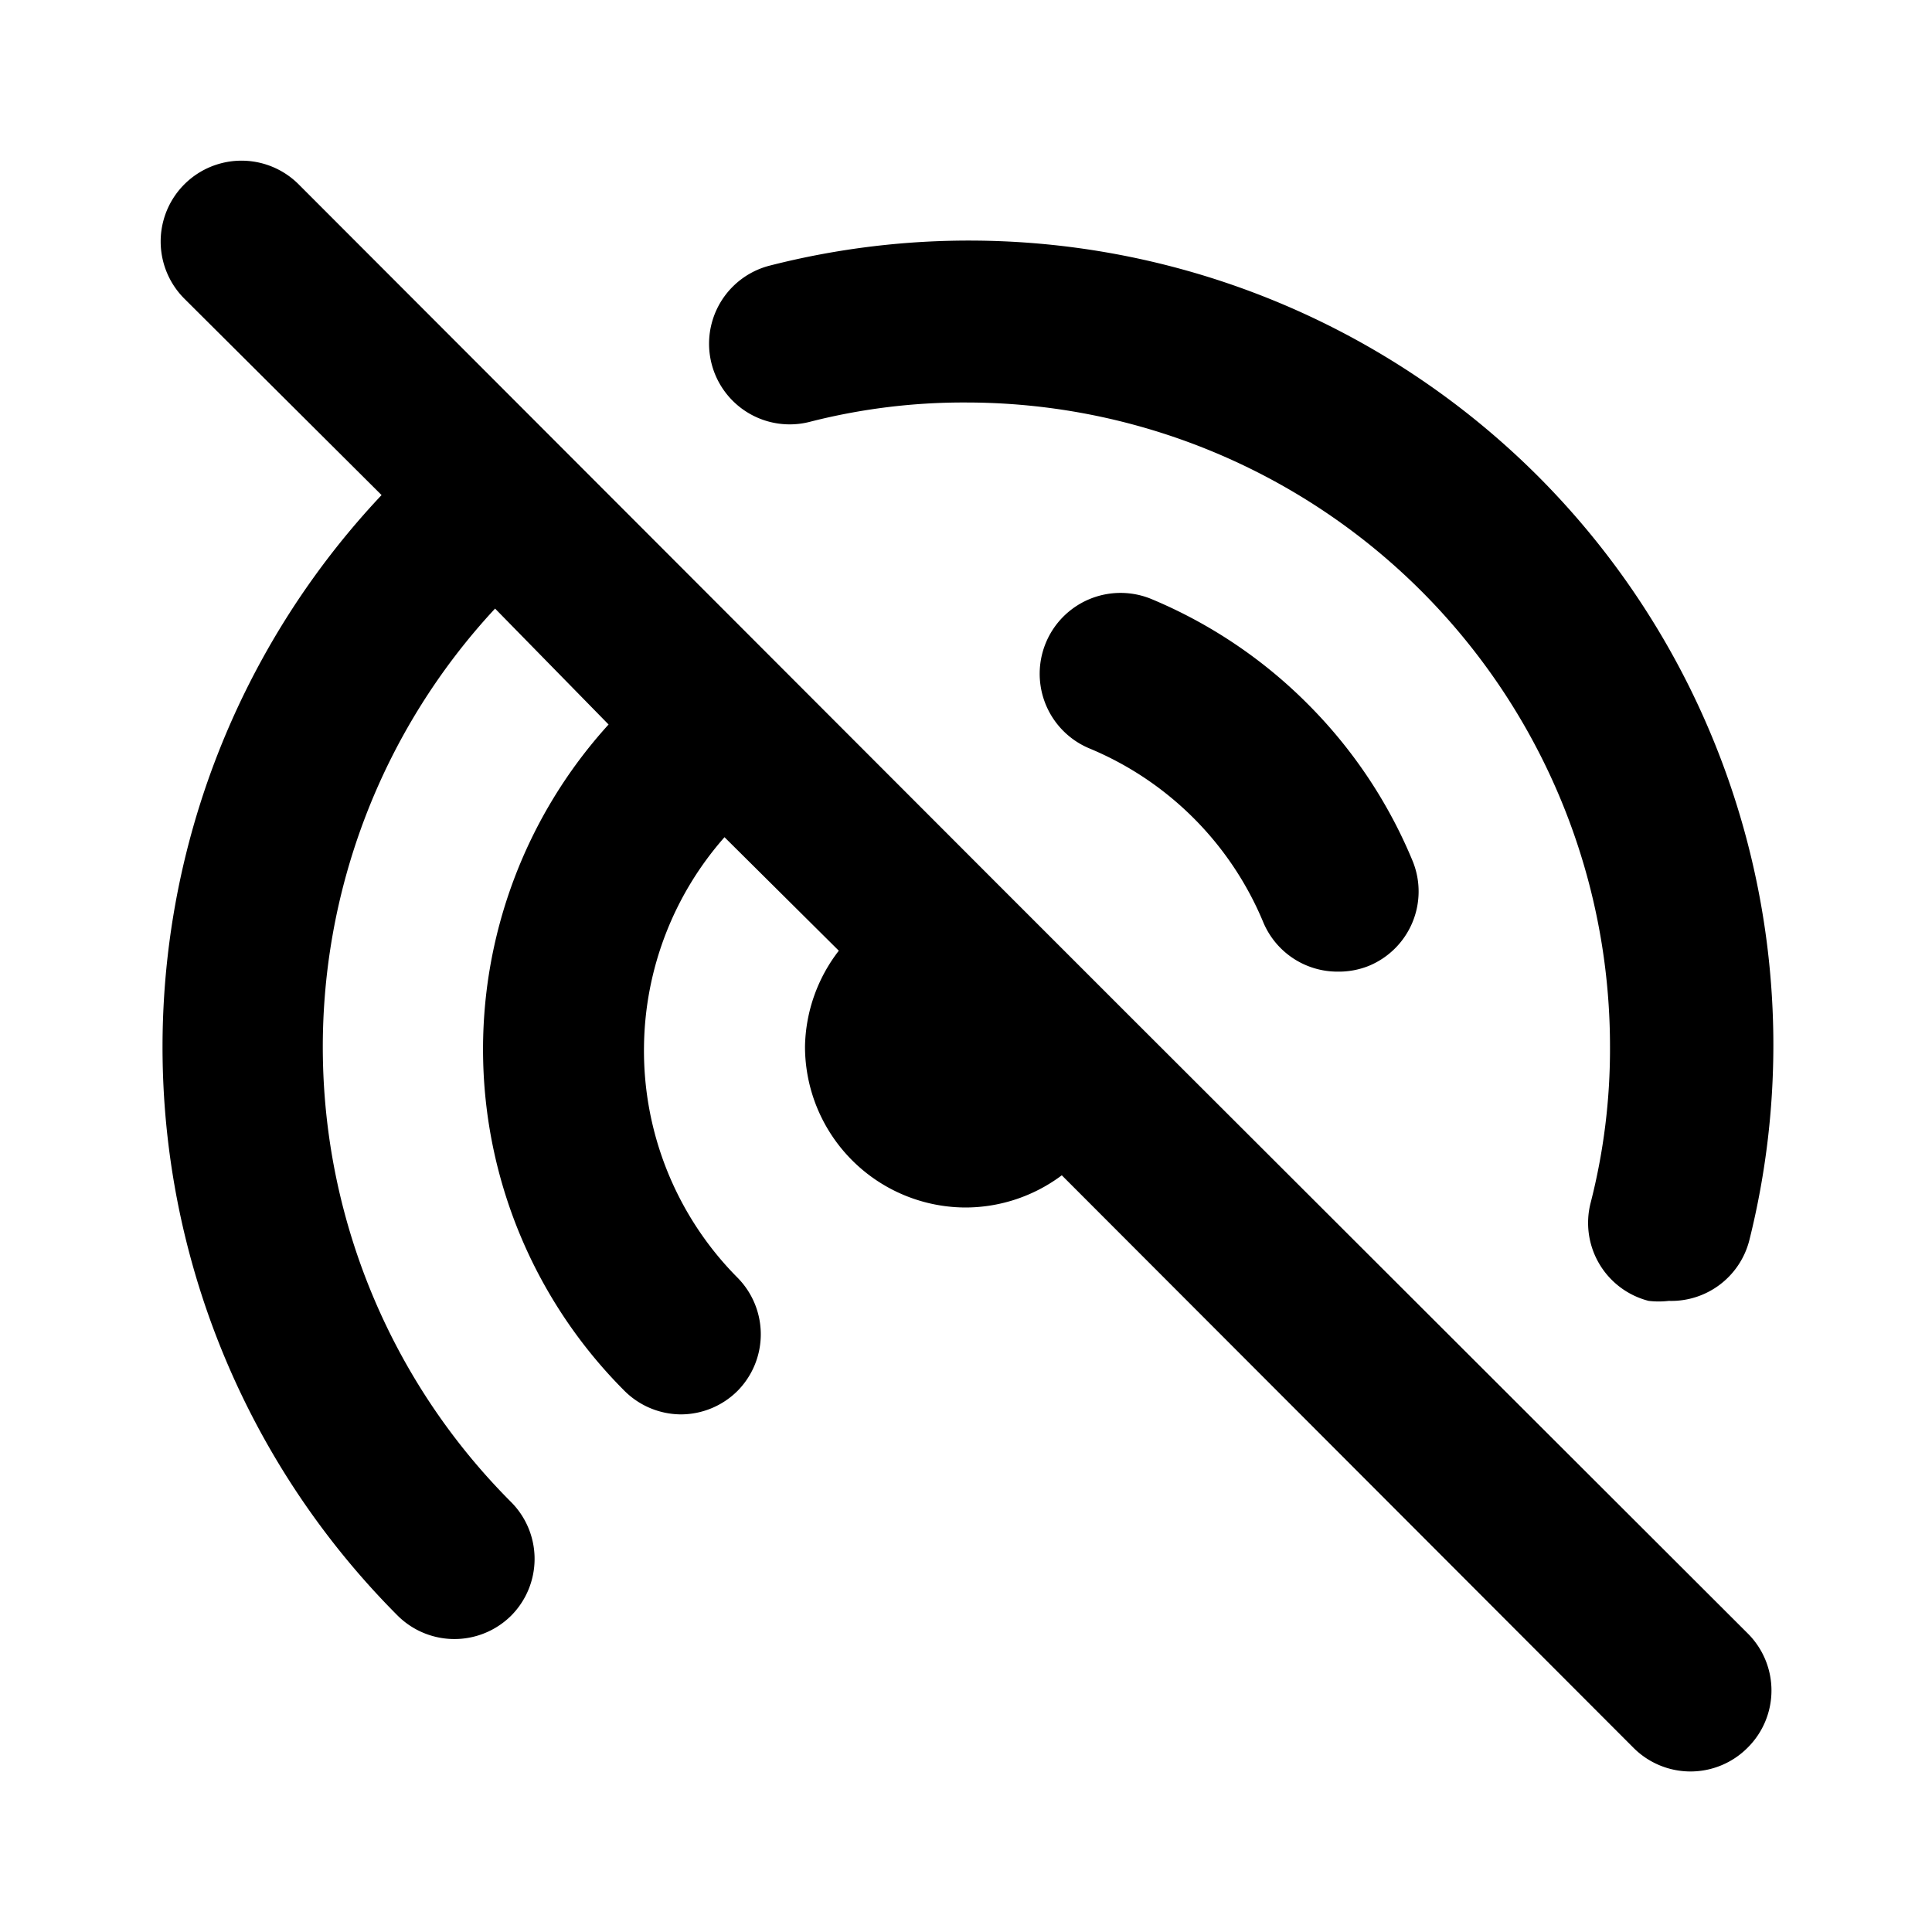 <svg id="Layer_1" data-name="Layer 1" xmlns="http://www.w3.org/2000/svg" viewBox="0 0 24 24"><title>Disconnect</title><path d="M16.25,8.75a6,6,0,0,1,1.3,1.95A1,1,0,0,1,17,12a1,1,0,0,1-.38.07,1,1,0,0,1-.93-.62,4,4,0,0,0-2.15-2.15,1,1,0,0,1,.76-1.86A6,6,0,0,1,16.25,8.75Zm4.23,7.41a1.07,1.07,0,0,0,.25,0,1,1,0,0,0,1-.75,10,10,0,0,0-2.63-9.5A10,10,0,0,0,9.56,3.3a1,1,0,0,0,.5,1.94A7.7,7.7,0,0,1,12,5a8,8,0,0,1,8,8,7.7,7.7,0,0,1-.24,1.94A1,1,0,0,0,20.48,16.16ZM4.94,20.07a1,1,0,0,0,1.41,0,1,1,0,0,0,0-1.41A8,8,0,0,1,6.15,7.56L7.56,9a6,6,0,0,0,.19,8.27,1,1,0,0,0,.71.3,1,1,0,0,0,.7-.29,1,1,0,0,0,0-1.41A4,4,0,0,1,8,13a4,4,0,0,1,1-2.6l1.42,1.41A2,2,0,0,0,10,13a2,2,0,0,0,2,2,2,2,0,0,0,1.19-.4l7.1,7.11a1,1,0,0,0,1.42,0,1,1,0,0,0,0-1.42L14,12.59,12.41,11,3.71,2.29A1,1,0,0,0,2.29,3.71L4.74,6.15a10,10,0,0,0,.2,13.92Z"/></svg>